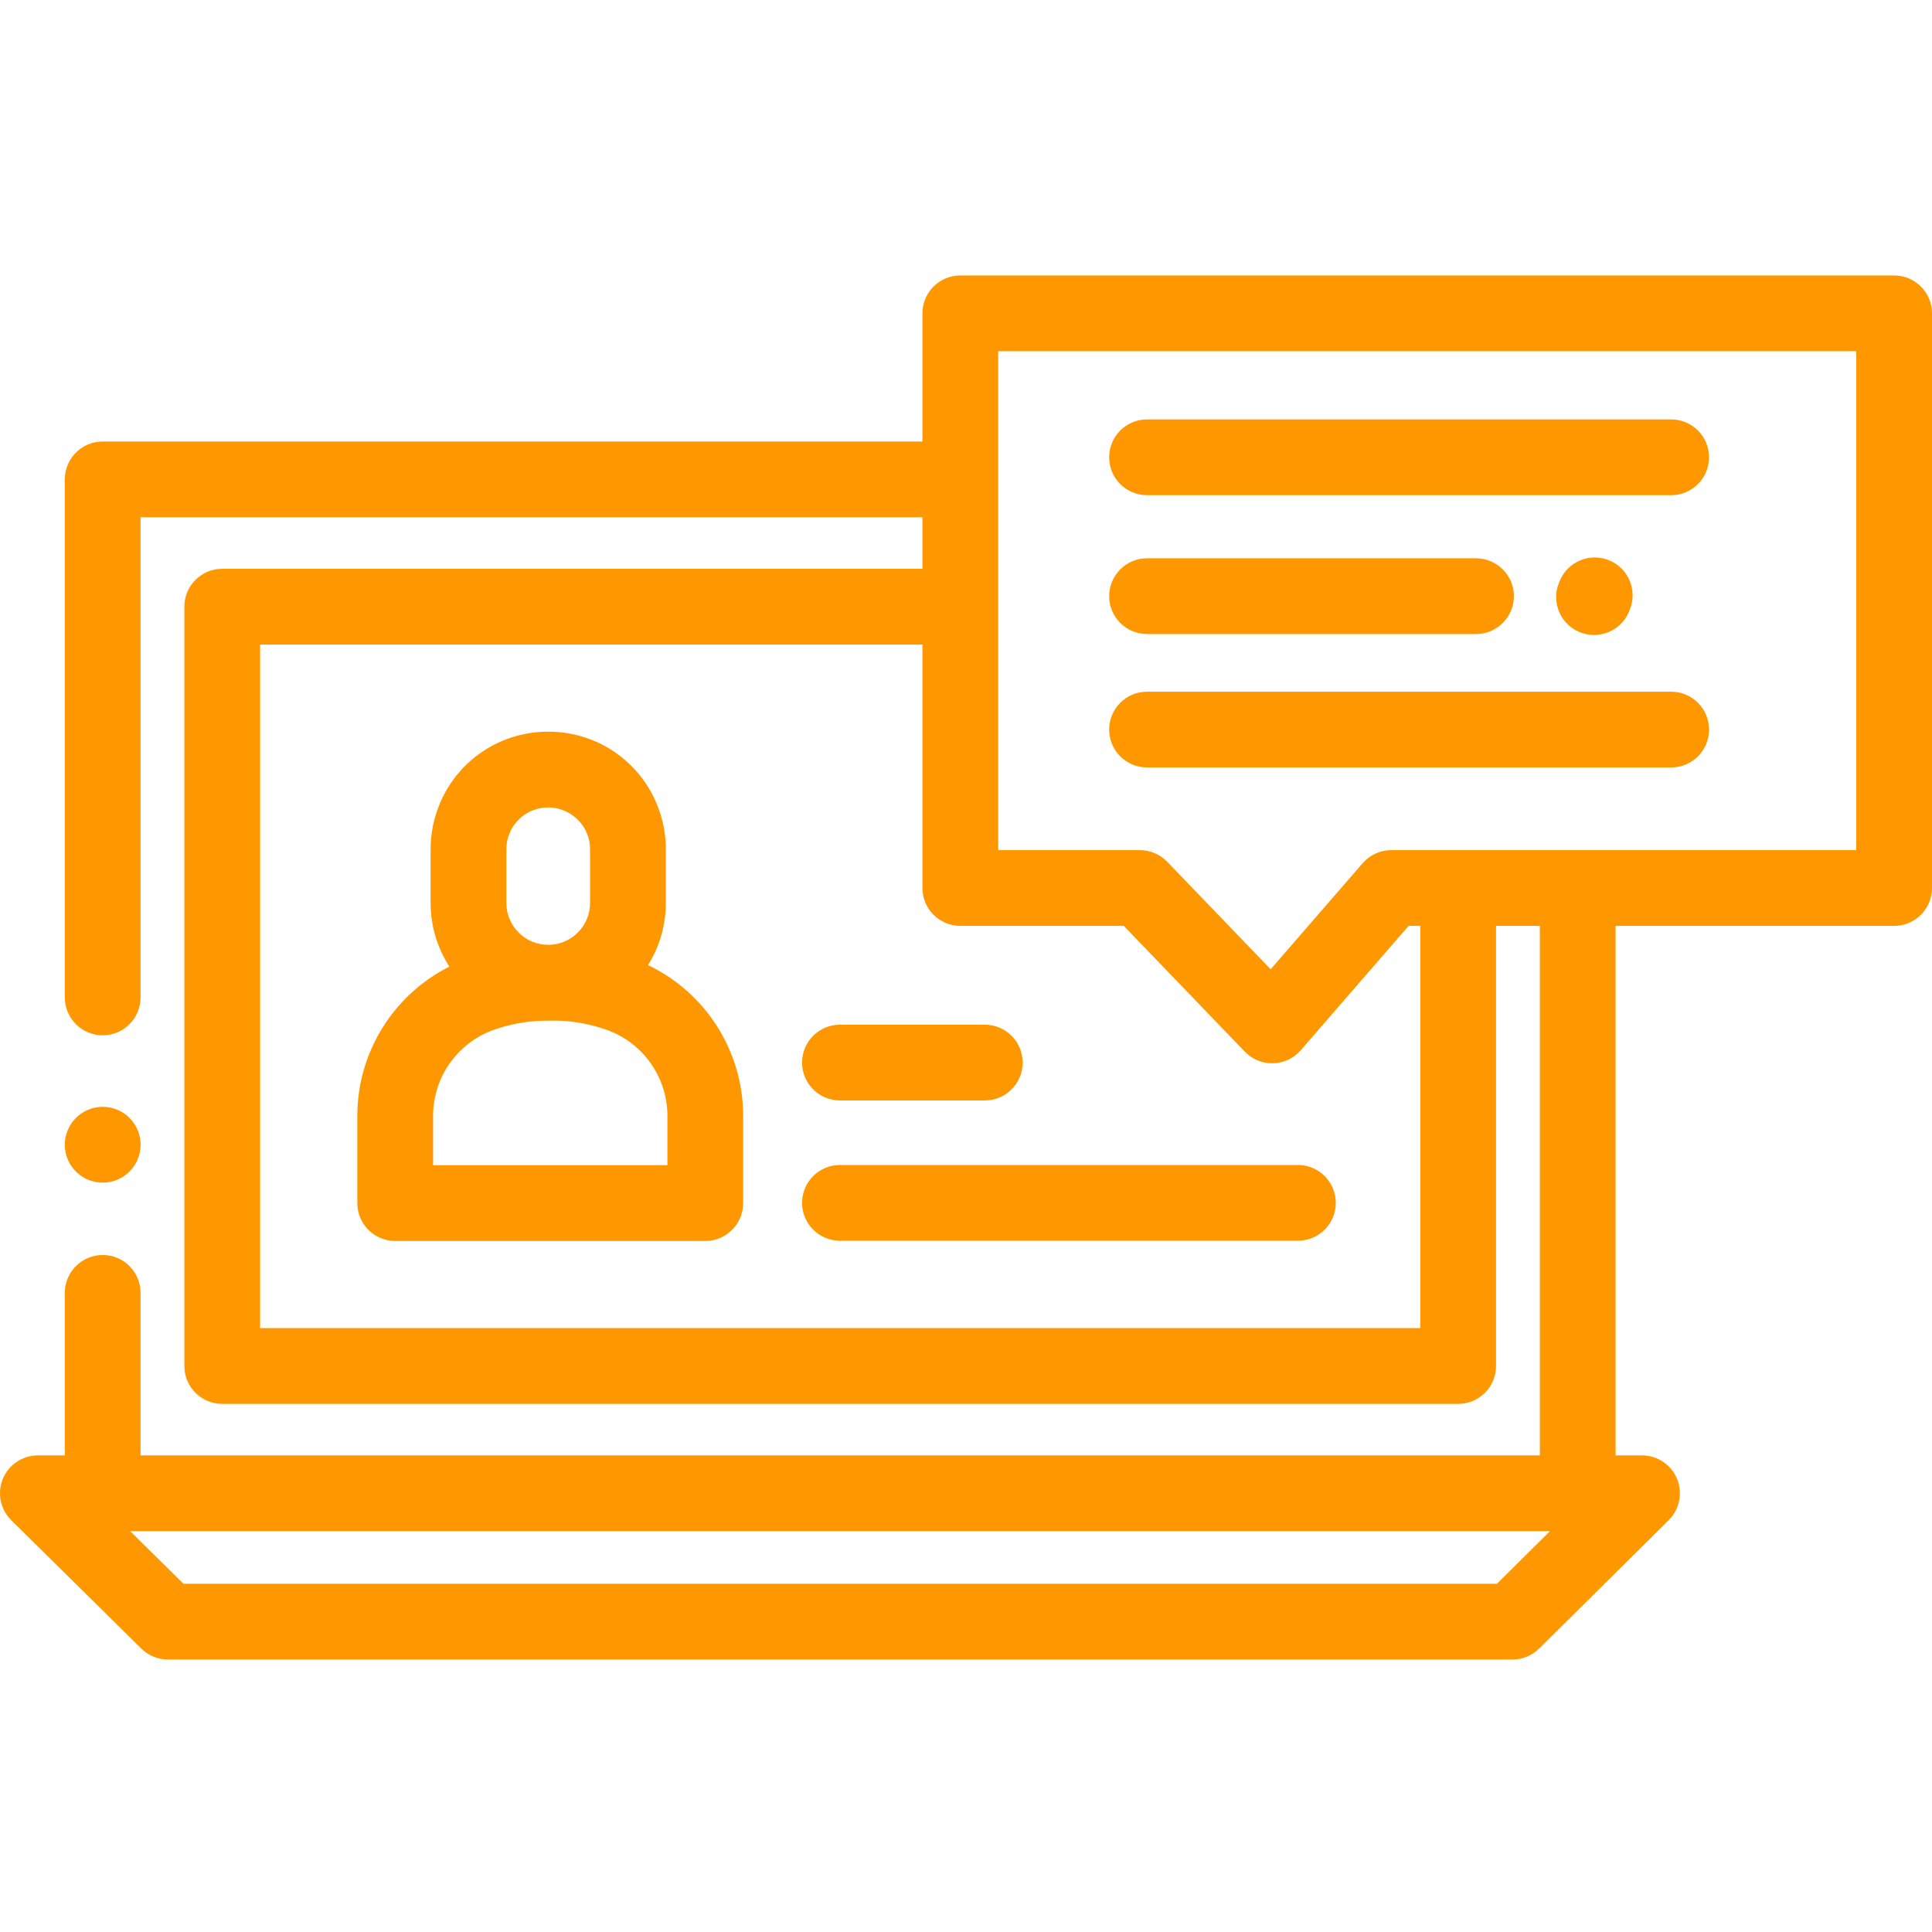 <svg width="100" height="100" viewBox="0 0 100 100" fill="none" xmlns="http://www.w3.org/2000/svg">
<g clip-path="url(#clip0)">
<path d="M33.541 49.953C34.125 49.02 34.463 47.918 34.463 46.738V43.958C34.463 43.359 34.375 42.766 34.202 42.194C33.42 39.609 31.078 37.871 28.376 37.871C25.695 37.871 23.36 39.589 22.563 42.147C22.381 42.732 22.288 43.341 22.288 43.958V46.738C22.288 47.951 22.646 49.081 23.26 50.031C20.371 51.483 18.495 54.462 18.495 57.756V62.273C18.495 63.355 19.373 64.233 20.456 64.233H36.505C37.588 64.233 38.465 63.355 38.465 62.273V57.756C38.465 54.401 36.521 51.375 33.541 49.953ZM26.21 43.958C26.21 43.737 26.243 43.52 26.307 43.313C26.59 42.403 27.422 41.792 28.376 41.792C29.323 41.792 30.176 42.424 30.449 43.33C30.449 43.33 30.449 43.33 30.45 43.33C30.511 43.533 30.542 43.745 30.542 43.958V46.738C30.542 47.933 29.57 48.904 28.376 48.904C27.181 48.904 26.21 47.933 26.21 46.738V43.958ZM34.544 60.313H22.416V57.757C22.416 55.749 23.689 53.955 25.585 53.294C26.389 53.013 27.223 52.859 28.063 52.834C28.277 52.828 28.483 52.825 28.67 52.825C29.58 52.828 30.489 52.985 31.376 53.294C33.271 53.955 34.544 55.749 34.544 57.757V60.313Z" fill="#FF9800"/>
<path d="M98.039 14.258H49.705C48.622 14.258 47.745 15.135 47.745 16.219V22.853H5.315C4.233 22.853 3.355 23.73 3.355 24.813V51.627C3.355 52.71 4.233 53.587 5.315 53.587C6.398 53.587 7.275 52.71 7.275 51.627V26.774H47.745V29.441H11.502C10.419 29.441 9.542 30.319 9.542 31.401V70.703C9.542 71.786 10.419 72.664 11.502 72.664H75.475C76.558 72.664 77.435 71.786 77.435 70.703V47.923H79.702V75.33H7.275V66.919C7.275 65.836 6.398 64.958 5.315 64.958C4.233 64.958 3.355 65.836 3.355 66.919V75.33H1.961C1.165 75.33 0.449 75.811 0.146 76.546C-0.155 77.282 0.018 78.127 0.583 78.686L7.314 85.33C7.681 85.693 8.176 85.896 8.691 85.896H78.286C78.803 85.896 79.299 85.692 79.666 85.328L86.371 78.683C86.935 78.124 87.106 77.28 86.803 76.545C86.501 75.81 85.786 75.33 84.991 75.33H83.623V47.923H98.039C99.122 47.923 100 47.046 100 45.963V16.219C100 15.135 99.123 14.258 98.039 14.258V14.258ZM73.514 68.742H13.463V33.362H47.745V45.963C47.745 47.045 48.622 47.923 49.705 47.923H58.166L64.432 54.434C64.802 54.819 65.312 55.035 65.845 55.035C65.862 55.035 65.878 55.035 65.895 55.035C66.446 55.021 66.965 54.775 67.326 54.359L72.908 47.923H73.514V68.742ZM77.48 81.975H9.496L6.738 79.251H80.228L77.48 81.975ZM96.079 44.002H72.013C71.445 44.002 70.904 44.249 70.532 44.678L65.769 50.169L60.413 44.603C60.043 44.219 59.534 44.002 59 44.002H51.666V18.179H96.079V44.002Z" fill="#FF9800"/>
<path d="M59.37 25.63H86.499C87.582 25.63 88.46 24.752 88.46 23.669C88.46 22.586 87.582 21.709 86.499 21.709H59.37C58.288 21.709 57.41 22.586 57.41 23.669C57.41 24.752 58.288 25.63 59.37 25.63Z" fill="#FF9800"/>
<path d="M59.37 32.818H76.398C77.48 32.818 78.359 31.941 78.359 30.858C78.359 29.774 77.48 28.897 76.398 28.897H59.37C58.288 28.897 57.41 29.774 57.41 30.858C57.41 31.941 58.288 32.818 59.37 32.818Z" fill="#FF9800"/>
<path d="M59.37 39.723H86.499C87.582 39.723 88.46 38.846 88.46 37.763C88.46 36.68 87.582 35.803 86.499 35.803H59.37C58.288 35.803 57.41 36.68 57.41 37.763C57.41 38.846 58.288 39.723 59.37 39.723Z" fill="#FF9800"/>
<path d="M80.727 30.079L80.69 30.169C80.283 31.173 80.767 32.316 81.771 32.722C82.012 32.82 82.261 32.866 82.506 32.866C83.281 32.866 84.015 32.404 84.324 31.641L84.36 31.551C84.767 30.547 84.283 29.404 83.279 28.998C82.275 28.592 81.133 29.076 80.727 30.079Z" fill="#FF9800"/>
<path d="M4.573 61.067C4.816 61.166 5.066 61.213 5.313 61.213C6.086 61.213 6.82 60.752 7.131 59.992C7.541 58.99 7.061 57.845 6.059 57.435C5.056 57.026 3.912 57.506 3.501 58.508L3.5 58.512C3.09 59.514 3.571 60.657 4.573 61.067Z" fill="#FF9800"/>
<path d="M67.179 60.3H43.475C42.392 60.3 41.515 61.178 41.515 62.26C41.515 63.343 42.392 64.22 43.475 64.22H67.179C68.261 64.22 69.14 63.343 69.14 62.26C69.14 61.178 68.261 60.3 67.179 60.3Z" fill="#FF9800"/>
<path d="M43.475 56.959H50.971C52.054 56.959 52.932 56.081 52.932 54.999C52.932 53.916 52.054 53.038 50.971 53.038H43.475C42.392 53.038 41.515 53.916 41.515 54.999C41.515 56.081 42.392 56.959 43.475 56.959Z" fill="#FF9800"/>
</g>
<defs>
<clipPath id="clip0">
<rect width="100" height="100" fill="white"/>
</clipPath>
</defs>
</svg>
